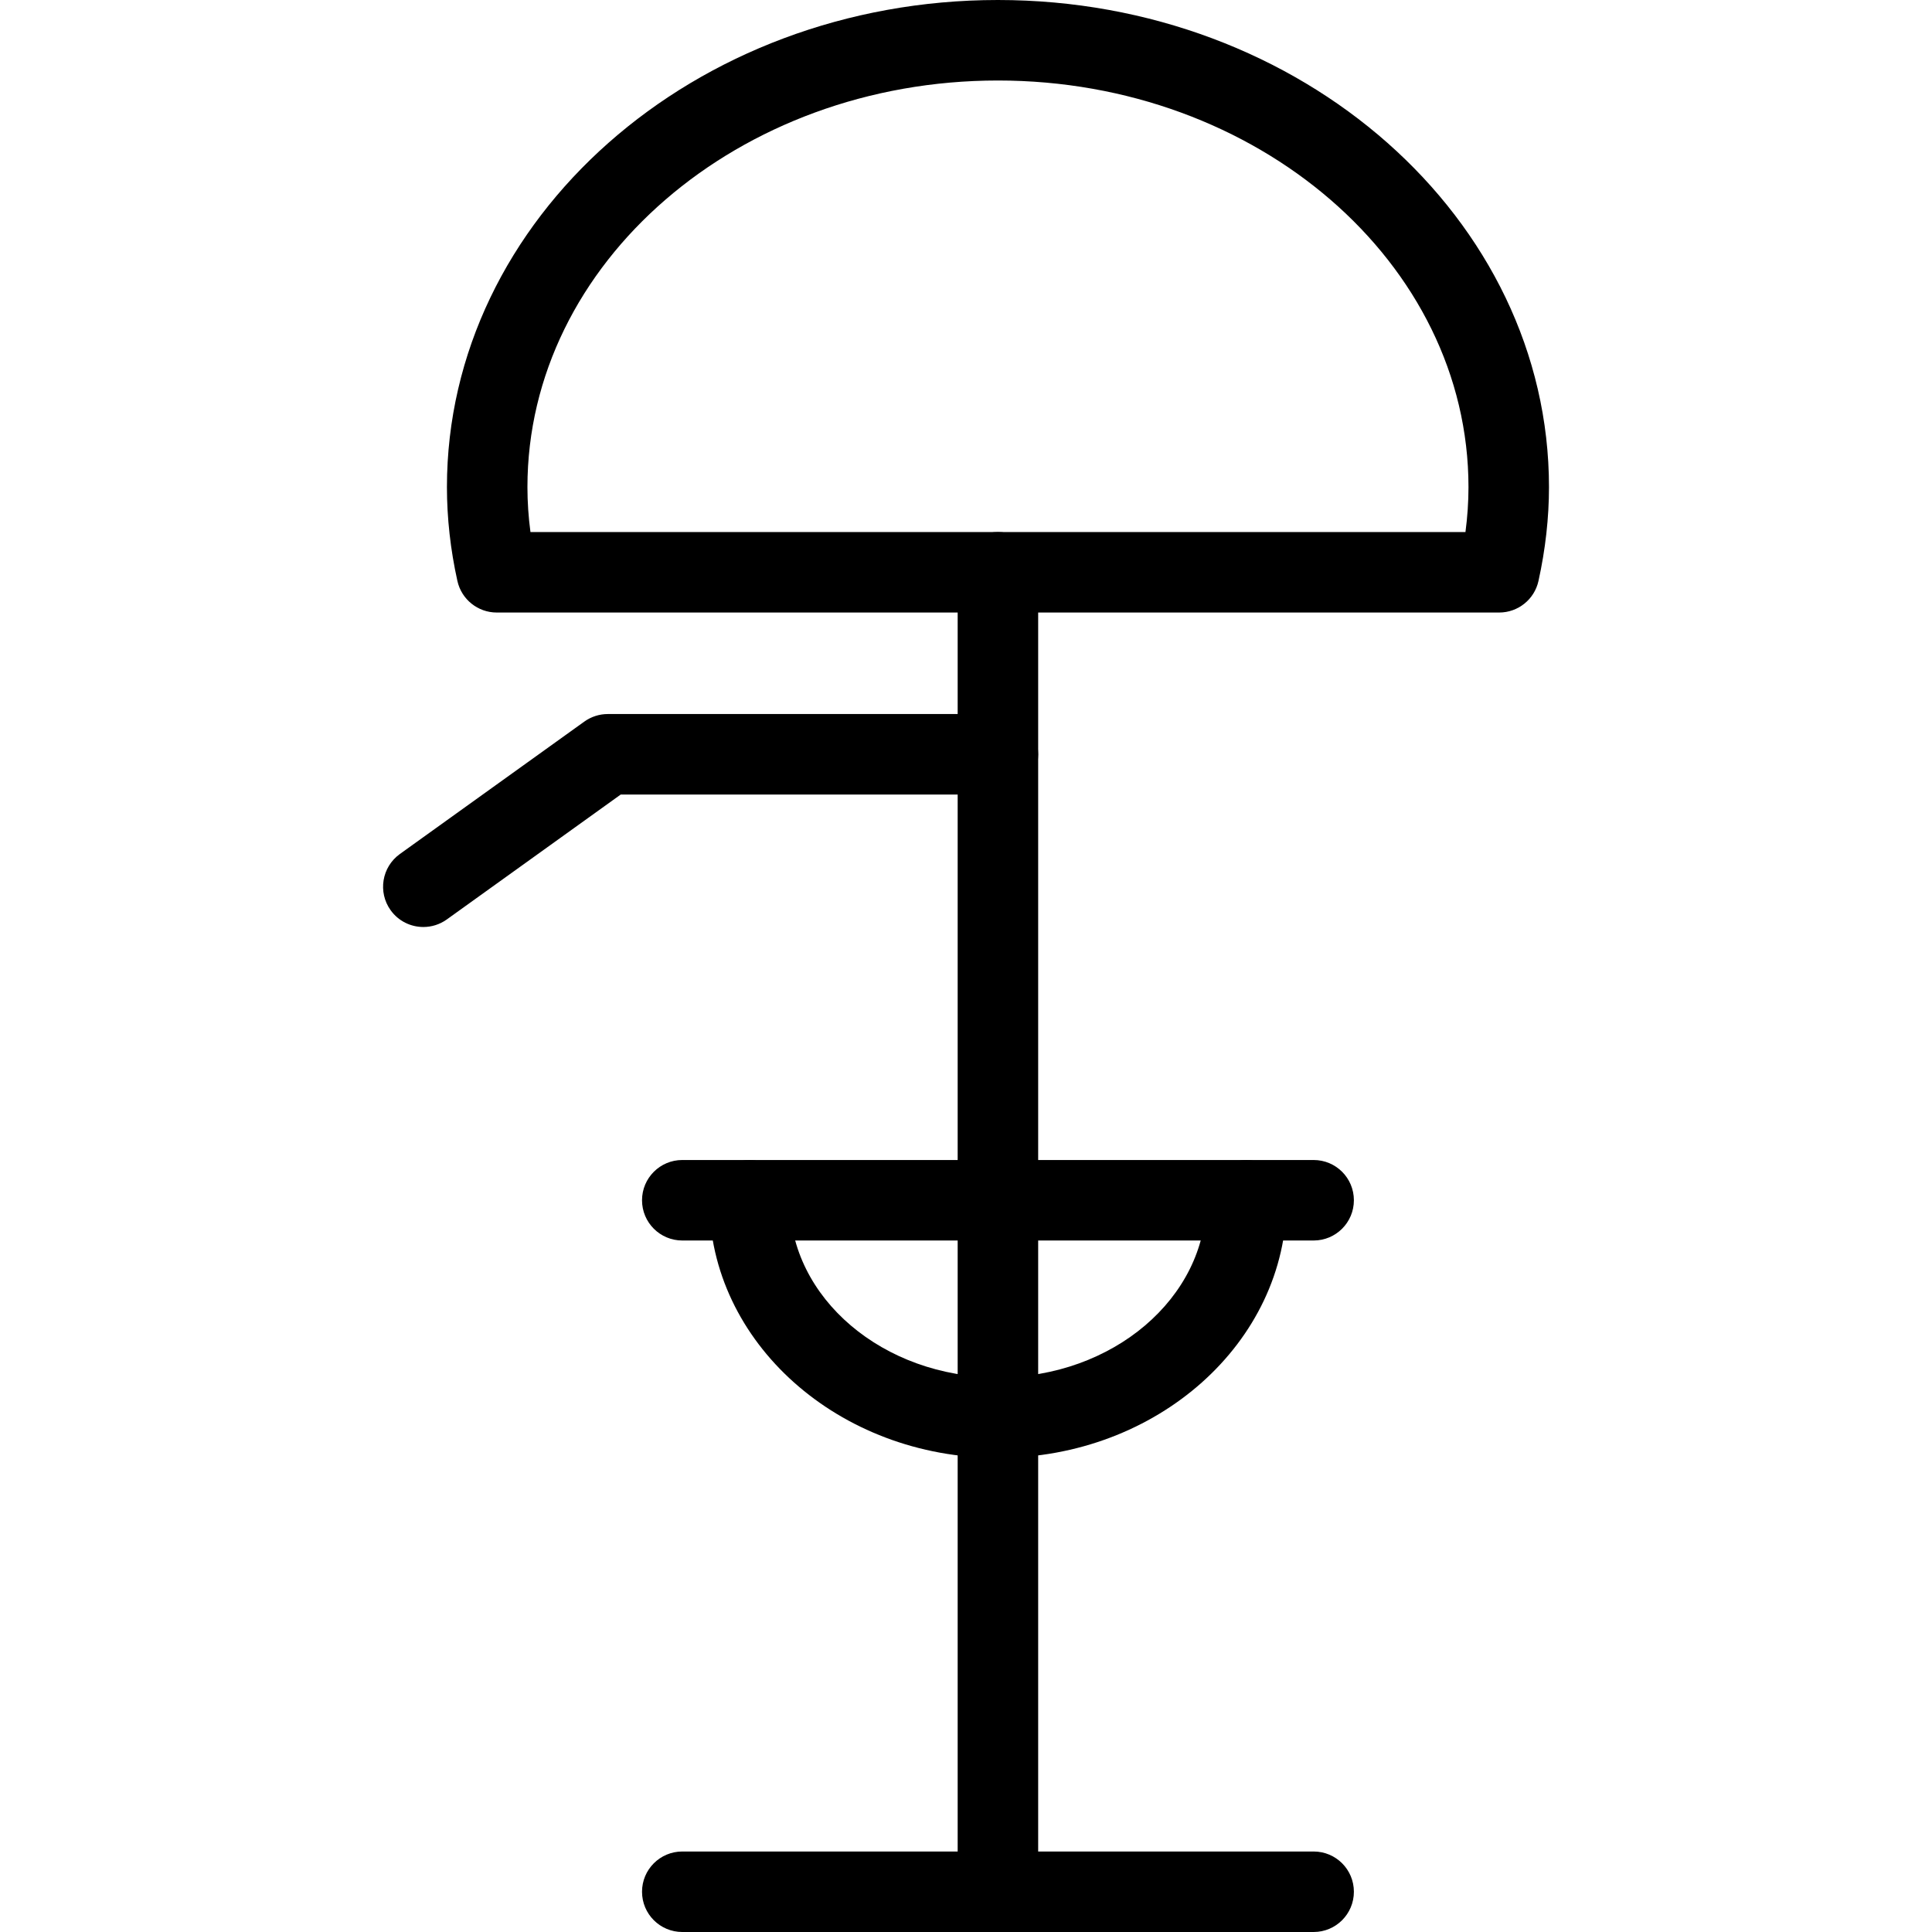 <?xml version="1.0" encoding="utf-8"?>
<!-- Generator: Adobe Illustrator 16.0.0, SVG Export Plug-In . SVG Version: 6.00 Build 0)  -->
<!DOCTYPE svg PUBLIC "-//W3C//DTD SVG 1.1//EN" "http://www.w3.org/Graphics/SVG/1.1/DTD/svg11.dtd">
<svg version="1.1" id="Layer_1" xmlns="http://www.w3.org/2000/svg" xmlns:xlink="http://www.w3.org/1999/xlink" x="0px" y="0px"
	 width="48px" height="48px" viewBox="0 0 48 48" enable-background="new 0 0 48 48" xml:space="preserve">
<g>
	<path d="M37.247,15.218H12.341c-0.469,0-0.875-0.326-0.977-0.784c-0.173-0.78-0.26-1.565-0.26-2.332
		C11.104,5.429,17.245,0,24.793,0c7.55,0,13.691,5.429,13.691,12.102c0,0.763-0.088,1.547-0.261,2.332
		C38.122,14.892,37.716,15.218,37.247,15.218z M13.179,13.218h23.23c0.05-0.377,0.075-0.75,0.075-1.116
		C36.484,6.532,31.239,2,24.793,2c-6.445,0-11.689,4.532-11.689,10.102C13.104,12.469,13.129,12.842,13.179,13.218z"/>
	<path d="M24.793,36.221c-3.954,0-7.171-2.871-7.171-6.4c0-0.553,0.448-1,1-1s1,0.447,1,1c0,2.427,2.32,4.4,5.171,4.4
		c2.853,0,5.173-1.974,5.173-4.4c0-0.553,0.447-1,1-1s1,0.447,1,1C31.966,33.35,28.748,36.221,24.793,36.221z"/>
	<path d="M24.793,48c-0.552,0-1-0.447-1-1V14.218c0-0.552,0.448-1,1-1c0.553,0,1,0.448,1,1V47C25.793,47.553,25.346,48,24.793,48z"
		/>
	<path d="M32.637,48H16.951c-0.552,0-1-0.447-1-1s0.448-1,1-1h15.686c0.553,0,1,0.447,1,1S33.189,48,32.637,48z"/>
	<path d="M32.637,30.82H16.951c-0.552,0-1-0.447-1-1s0.448-1,1-1h15.686c0.553,0,1,0.447,1,1S33.189,30.82,32.637,30.82z"/>
	<path d="M10.518,23.031c-0.312,0-0.618-0.145-0.813-0.417c-0.322-0.449-0.219-1.073,0.229-1.396l4.583-3.29
		c0.17-0.122,0.374-0.188,0.583-0.188h9.693c0.553,0,1,0.448,1,1s-0.447,1-1,1h-9.371L11.1,22.844
		C10.924,22.97,10.72,23.031,10.518,23.031z"/>
</g>
</svg>
